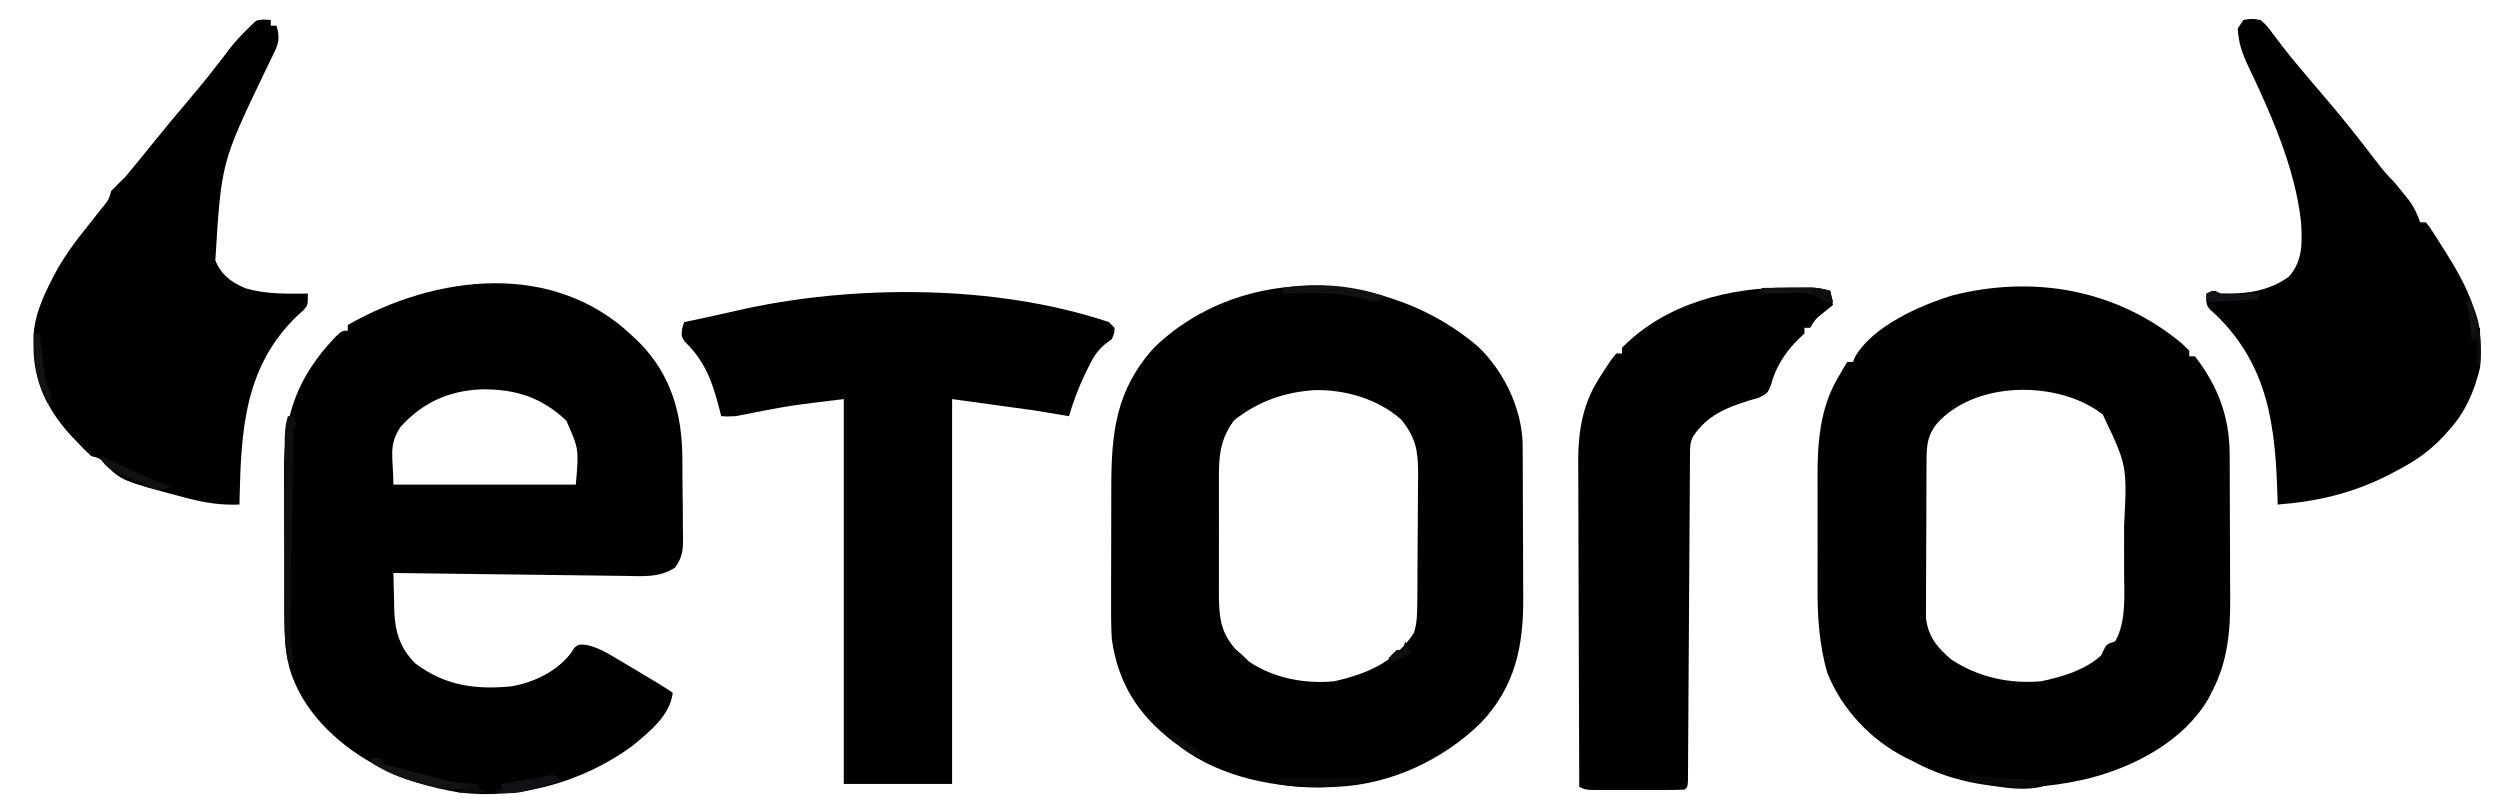 <?xml version="1.0" encoding="UTF-8"?>
<svg version="1.1" xmlns="http://www.w3.org/2000/svg" width="877" height="285">
<path d="M0 0 C1.185 1.125 1.185 1.125 2.395 2.273 C13.523 13.679 17.283 27.247 17.371 42.766 C17.38 43.762 17.389 44.758 17.398 45.785 C17.413 47.876 17.422 49.967 17.426 52.058 C17.438 55.255 17.487 58.451 17.537 61.648 C17.547 63.687 17.554 65.727 17.559 67.766 C17.578 68.718 17.598 69.67 17.618 70.651 C17.587 75.119 17.463 77.341 14.84 81.077 C9.468 84.714 3.315 84.121 -2.943 84.022 C-3.822 84.012 -4.7 84.003 -5.606 83.993 C-8.495 83.96 -11.384 83.919 -14.273 83.879 C-16.283 83.855 -18.292 83.831 -20.301 83.807 C-25.578 83.745 -30.855 83.676 -36.133 83.605 C-41.522 83.534 -46.911 83.47 -52.301 83.404 C-62.867 83.275 -73.434 83.14 -84 83 C-83.948 86.335 -83.852 89.667 -83.75 93 C-83.736 93.935 -83.722 94.869 -83.707 95.832 C-83.437 103.547 -81.833 109.1 -76.375 114.688 C-65.904 122.548 -55.342 124.001 -42.539 122.762 C-34.576 121.339 -26.641 117.547 -21.688 111.062 C-21.299 110.455 -20.911 109.848 -20.512 109.223 C-19 108 -19 108 -16.264 108.23 C-12.776 109.053 -10.342 110.261 -7.27 112.09 C-6.22 112.709 -5.17 113.329 -4.088 113.967 C-3.007 114.617 -1.926 115.267 -0.812 115.938 C0.28 116.584 1.372 117.23 2.498 117.896 C6.381 120.2 10.243 122.496 14 125 C13.085 133.033 5.749 138.753 -0.188 143.688 C-17.49 156.33 -39.706 162.604 -61 160 C-70.581 158.346 -80.443 155.705 -89 151 C-89.791 150.582 -90.583 150.165 -91.398 149.734 C-104.405 142.451 -116.334 130.838 -120.532 116.136 C-122.465 107.749 -122.309 99.338 -122.301 90.785 C-122.305 89.122 -122.309 87.459 -122.314 85.795 C-122.321 82.323 -122.321 78.851 -122.316 75.379 C-122.31 70.957 -122.327 66.535 -122.35 62.113 C-122.365 58.682 -122.366 55.251 -122.363 51.82 C-122.363 50.191 -122.368 48.562 -122.378 46.932 C-122.483 27.69 -117.675 14.251 -104.391 0.238 C-102 -2 -102 -2 -100 -2 C-100 -2.66 -100 -3.32 -100 -4 C-69.085 -21.632 -27.852 -26.734 0 0 Z M-81.438 31.688 C-85.947 38.362 -84 42.463 -84 52 C-62.88 52 -41.76 52 -20 52 C-18.916 39.52 -18.916 39.52 -23.324 29.605 C-31.923 21.367 -41.184 18.491 -52.906 18.578 C-64.409 18.988 -73.716 23.174 -81.438 31.688 Z " fill="#010101" transform="translate(222,118)"/>
<path d="M0 0 C1.392 1.33 1.392 1.33 2.812 2.688 C2.812 3.348 2.812 4.008 2.812 4.688 C3.473 4.688 4.133 4.688 4.812 4.688 C12.795 15.03 16.901 25.772 16.974 38.788 C16.979 39.471 16.984 40.155 16.989 40.86 C17.003 43.107 17.01 45.354 17.016 47.602 C17.02 48.762 17.02 48.762 17.024 49.947 C17.039 54.045 17.048 58.144 17.053 62.243 C17.058 66.445 17.082 70.647 17.111 74.85 C17.129 78.108 17.135 81.367 17.136 84.625 C17.139 86.173 17.147 87.721 17.16 89.268 C17.252 100.859 16.352 111.65 10.875 122.125 C10.392 123.072 9.908 124.02 9.41 124.996 C0.813 139.478 -15.743 148.311 -31.592 152.537 C-52.896 157.877 -74.662 157.262 -94.188 146.688 C-94.994 146.297 -95.801 145.906 -96.633 145.504 C-108.897 139.329 -119.139 128.431 -124.188 115.688 C-127.015 105.786 -127.637 96.18 -127.586 85.938 C-127.588 84.466 -127.591 82.995 -127.595 81.524 C-127.599 78.465 -127.593 75.407 -127.579 72.348 C-127.562 68.468 -127.571 64.59 -127.589 60.71 C-127.6 57.68 -127.597 54.649 -127.589 51.619 C-127.587 50.19 -127.589 48.762 -127.596 47.333 C-127.644 35.159 -126.792 22.997 -120.5 12.312 C-119.877 11.232 -119.255 10.152 -118.613 9.039 C-118.143 8.263 -117.672 7.487 -117.188 6.688 C-116.528 6.688 -115.868 6.688 -115.188 6.688 C-114.954 6.115 -114.721 5.543 -114.48 4.953 C-108.277 -5.917 -91.719 -13.148 -80.25 -16.688 C-51.848 -23.884 -22.953 -18.897 0 0 Z M-85.75 28.312 C-88.995 32.376 -89.318 35.778 -89.349 40.9 C-89.358 42.181 -89.368 43.463 -89.378 44.784 C-89.383 46.185 -89.387 47.587 -89.391 48.988 C-89.396 50.427 -89.402 51.866 -89.408 53.304 C-89.418 56.321 -89.424 59.338 -89.428 62.355 C-89.433 66.212 -89.457 70.069 -89.486 73.925 C-89.504 76.898 -89.51 79.871 -89.511 82.843 C-89.514 84.265 -89.522 85.686 -89.535 87.107 C-89.552 89.1 -89.549 91.094 -89.544 93.087 C-89.548 94.22 -89.551 95.352 -89.555 96.519 C-88.807 102.969 -85.514 106.985 -80.711 111.012 C-71.254 117.292 -60.348 119.621 -49.188 118.688 C-41.829 117.129 -33.894 114.84 -28.188 109.688 C-27.851 108.997 -27.515 108.306 -27.168 107.594 C-26.188 105.688 -26.188 105.688 -23.188 104.688 C-19.193 97.808 -20.035 87.969 -20.055 80.234 C-20.053 78.94 -20.053 78.94 -20.052 77.62 C-20.051 75.808 -20.053 73.997 -20.057 72.185 C-20.062 69.458 -20.057 66.731 -20.051 64.004 C-18.976 43.059 -18.976 43.059 -27.562 25.062 C-43.125 13.011 -72.243 13.141 -85.75 28.312 Z " fill="#010101" transform="translate(765.188,120.312)"/>
<path d="M0 0 C8.931 8.684 15.001 21.04 15.543 33.59 C15.55 34.822 15.556 36.053 15.563 37.323 C15.568 38.006 15.573 38.69 15.579 39.394 C15.593 41.647 15.6 43.9 15.605 46.152 C15.61 47.315 15.61 47.315 15.614 48.5 C15.629 52.605 15.638 56.71 15.643 60.816 C15.648 65.026 15.672 69.236 15.701 73.447 C15.719 76.709 15.724 79.972 15.726 83.235 C15.729 84.785 15.737 86.336 15.75 87.886 C15.886 104.986 12.946 119.251 0.836 131.957 C-12.441 144.936 -30.804 153.53 -49.598 154.336 C-50.67 154.387 -51.743 154.439 -52.848 154.492 C-70.484 154.933 -90.22 151.21 -104.598 140.336 C-105.418 139.727 -106.237 139.119 -107.082 138.492 C-119.388 129.026 -126.454 117.961 -128.598 102.336 C-128.866 97.338 -128.856 92.347 -128.828 87.344 C-128.827 85.907 -128.826 84.47 -128.827 83.034 C-128.825 80.037 -128.817 77.04 -128.803 74.042 C-128.787 70.235 -128.783 66.427 -128.783 62.619 C-128.783 59.656 -128.778 56.693 -128.77 53.729 C-128.767 52.327 -128.765 50.924 -128.765 49.522 C-128.743 30.156 -127.211 15.152 -113.711 0.254 C-82.526 -29.862 -31.684 -27.264 0 0 Z M-85.66 25.773 C-91.273 33.197 -91.039 40.073 -90.996 49.117 C-90.998 50.458 -91.001 51.799 -91.005 53.14 C-91.009 55.94 -91.003 58.741 -90.989 61.542 C-90.972 65.116 -90.982 68.689 -90.999 72.263 C-91.01 75.029 -91.007 77.795 -90.999 80.561 C-90.996 82.515 -91.005 84.468 -91.014 86.422 C-90.952 94.366 -90.643 99.89 -85.223 106.023 C-83.923 107.168 -83.923 107.168 -82.598 108.336 C-81.896 109.017 -81.195 109.697 -80.473 110.398 C-71.733 116.288 -60.97 118.287 -50.598 117.336 C-39.106 114.757 -29.206 110.579 -22.598 100.336 C-21.507 96.981 -21.453 93.814 -21.421 90.302 C-21.408 89.083 -21.395 87.865 -21.382 86.609 C-21.374 85.296 -21.367 83.982 -21.359 82.629 C-21.355 81.957 -21.351 81.286 -21.347 80.594 C-21.326 77.039 -21.312 73.484 -21.302 69.929 C-21.291 66.271 -21.257 62.613 -21.217 58.955 C-21.191 56.13 -21.183 53.305 -21.179 50.48 C-21.172 48.479 -21.146 46.479 -21.119 44.479 C-21.138 36.318 -21.926 31.898 -27.062 25.516 C-35.165 18.337 -46.623 14.968 -57.344 15.191 C-67.977 15.873 -77.256 19.084 -85.66 25.773 Z " fill="#010101" transform="translate(518.598,121.664)"/>
<path d="M0 0 C0.99 0.99 0.99 0.99 2 2 C1.938 3.875 1.938 3.875 1 6 C0.23 6.566 -0.539 7.132 -1.332 7.715 C-4.502 10.43 -5.819 12.938 -7.625 16.688 C-8.073 17.612 -8.073 17.612 -8.53 18.555 C-10.771 23.275 -12.532 27.992 -14 33 C-17.96 32.34 -21.92 31.68 -26 31 C-35.57 29.68 -45.14 28.36 -55 27 C-55 71.55 -55 116.1 -55 162 C-67.54 162 -80.08 162 -93 162 C-93 117.45 -93 72.9 -93 27 C-112.135 29.292 -112.135 29.292 -131 33 C-134 33.125 -134 33.125 -136 33 C-136.17 32.31 -136.34 31.621 -136.516 30.91 C-138.989 21.321 -141.473 13.902 -148.707 6.922 C-150 5 -150 5 -149.699 2.266 C-149.468 1.518 -149.238 0.77 -149 0 C-145.765 -0.697 -142.53 -1.389 -139.293 -2.074 C-136.392 -2.692 -133.502 -3.345 -130.613 -4.02 C-90.164 -13.308 -39.501 -13.296 0 0 Z " fill="#010101" transform="translate(389,113)"/>
<path d="M0 0 C0.784 0.041 1.567 0.083 2.375 0.125 C2.375 0.785 2.375 1.445 2.375 2.125 C3.035 2.125 3.695 2.125 4.375 2.125 C5.56 6.253 5.231 8.255 3.312 12.062 C2.611 13.515 2.611 13.515 1.895 14.996 C1.393 16.029 0.892 17.061 0.375 18.125 C-14.991 50.134 -14.991 50.134 -17.082 84.441 C-14.987 89.624 -11.651 92 -6.621 94.227 C0.499 96.362 8 96.167 15.375 96.125 C15.375 100.125 15.375 100.125 13.871 101.914 C13.192 102.52 12.512 103.126 11.812 103.75 C-6.768 121.51 -8.024 143.725 -8.581 167.976 C-8.595 168.685 -8.61 169.394 -8.625 170.125 C-14.753 170.349 -20.067 169.633 -26 168.125 C-27.289 167.8 -27.289 167.8 -28.603 167.469 C-50.072 161.741 -50.072 161.741 -56.158 155.571 C-57.675 153.864 -57.675 153.864 -60.625 153.125 C-62.392 151.505 -64.001 149.88 -65.625 148.125 C-66.451 147.272 -66.451 147.272 -67.293 146.402 C-75.698 137.367 -80.927 127.12 -80.875 114.625 C-80.88 113.377 -80.885 112.129 -80.891 110.844 C-80.407 104.08 -78.061 98.414 -75.062 92.438 C-74.714 91.742 -74.365 91.046 -74.006 90.33 C-70.565 83.676 -66.342 77.948 -61.625 72.125 C-60.288 70.44 -58.954 68.753 -57.625 67.062 C-57.068 66.37 -56.511 65.678 -55.938 64.965 C-54.438 63.053 -54.438 63.053 -53.625 60.125 C-51.984 58.433 -50.313 56.77 -48.625 55.125 C-47.184 53.437 -45.768 51.728 -44.375 50 C-43.594 49.036 -42.813 48.072 -42.008 47.078 C-41.221 46.104 -40.435 45.129 -39.625 44.125 C-35.328 38.834 -31.012 33.566 -26.584 28.384 C-21.476 22.406 -16.622 16.298 -11.914 10 C-9.649 7.155 -7.242 4.646 -4.625 2.125 C-2.625 0.125 -2.625 0.125 0 0 Z " fill="#010101" transform="translate(92.625,6.875)"/>
<path d="M0 0 C2.859 -0.484 2.859 -0.484 6 0 C8.203 1.984 8.203 1.984 10.25 4.75 C11.014 5.75 11.779 6.751 12.566 7.781 C12.962 8.31 13.358 8.838 13.766 9.383 C15.821 12.076 18.007 14.658 20.188 17.25 C21.025 18.254 21.863 19.258 22.727 20.293 C24.492 22.395 26.268 24.485 28.062 26.562 C34.514 34.062 40.678 41.779 46.638 49.672 C48.627 52.292 50.648 54.705 53 57 C54.21 58.439 55.397 59.899 56.562 61.375 C57.162 62.125 57.761 62.875 58.379 63.648 C60.02 66.029 61.035 68.283 62 71 C62.66 71 63.32 71 64 71 C65.157 72.402 65.157 72.402 66.426 74.367 C66.89 75.083 67.355 75.799 67.834 76.537 C68.322 77.308 68.81 78.08 69.312 78.875 C69.809 79.655 70.306 80.435 70.818 81.239 C79.018 94.245 84.783 106.225 83 122 C80.943 130.386 77.86 137.627 72 144 C71.105 145.013 71.105 145.013 70.191 146.047 C65.374 151.203 60.234 154.743 54 158 C52.875 158.589 51.749 159.178 50.59 159.785 C38.178 166.037 25.836 168.952 12 170 C11.985 169.387 11.971 168.774 11.956 168.143 C11.295 143.16 9.036 121.315 -10 103.125 C-10.866 102.355 -10.866 102.355 -11.75 101.57 C-13 100 -13 100 -13 96 C-11.515 95.505 -11.515 95.505 -10 95 C-9.34 95.33 -8.68 95.66 -8 96 C0.766 96.165 8.767 95.272 16 90 C20.84 84.385 20.628 78.268 20.218 71.129 C18.294 52.319 9.604 32.781 1.526 15.896 C-0.484 11.606 -1.77 7.811 -2 3 C-1.34 2.01 -0.68 1.02 0 0 Z " fill="#010101" transform="translate(787,7)"/>
<path d="M0 0 C0.937 -0.004 1.873 -0.008 2.838 -0.012 C4.192 -0.01 4.192 -0.01 5.574 -0.008 C6.389 -0.007 7.203 -0.006 8.042 -0.004 C10.257 0.122 12.186 0.511 14.312 1.125 C14.807 3.6 14.807 3.6 15.312 6.125 C13.815 7.329 12.318 8.534 10.82 9.738 C9.06 11.248 9.06 11.248 7.312 14.125 C6.652 14.125 5.992 14.125 5.312 14.125 C5.312 14.785 5.312 15.445 5.312 16.125 C4.261 17.115 4.261 17.115 3.188 18.125 C-1.297 22.43 -4.991 28.241 -6.449 34.281 C-7.688 37.125 -7.688 37.125 -10.664 38.629 C-11.868 38.978 -13.072 39.328 -14.312 39.688 C-22.355 42.218 -28.832 44.939 -33.688 52.125 C-34.916 54.583 -34.823 56.203 -34.839 58.952 C-34.852 60.482 -34.852 60.482 -34.864 62.042 C-34.868 63.164 -34.873 64.287 -34.877 65.444 C-34.885 66.622 -34.894 67.801 -34.902 69.016 C-34.924 72.253 -34.942 75.491 -34.958 78.728 C-34.976 82.111 -35 85.494 -35.025 88.877 C-35.09 98.213 -35.145 107.549 -35.201 116.885 C-35.251 125.443 -35.304 134.001 -35.365 142.559 C-35.389 145.93 -35.41 149.301 -35.427 152.672 C-35.446 156.426 -35.472 160.181 -35.498 163.936 C-35.502 165.06 -35.506 166.185 -35.511 167.344 C-35.523 168.869 -35.523 168.869 -35.536 170.425 C-35.541 171.313 -35.546 172.202 -35.552 173.118 C-35.688 175.125 -35.688 175.125 -36.688 176.125 C-39.258 176.226 -41.8 176.265 -44.371 176.258 C-45.527 176.259 -45.527 176.259 -46.707 176.261 C-48.34 176.261 -49.973 176.26 -51.607 176.255 C-54.111 176.25 -56.615 176.255 -59.119 176.262 C-60.703 176.261 -62.287 176.26 -63.871 176.258 C-64.623 176.26 -65.375 176.262 -66.15 176.264 C-71.458 176.24 -71.458 176.24 -73.688 175.125 C-73.758 159.165 -73.811 143.204 -73.843 127.244 C-73.858 119.832 -73.879 112.421 -73.914 105.009 C-73.944 98.544 -73.963 92.079 -73.97 85.614 C-73.974 82.195 -73.983 78.777 -74.005 75.358 C-74.027 71.529 -74.029 67.7 -74.028 63.87 C-74.039 62.754 -74.05 61.637 -74.061 60.487 C-74.022 50.584 -72.503 41.111 -67.188 32.625 C-66.6 31.666 -66.012 30.707 -65.406 29.719 C-62.279 24.999 -62.279 24.999 -60.688 23.125 C-60.028 23.125 -59.367 23.125 -58.688 23.125 C-58.688 22.465 -58.688 21.805 -58.688 21.125 C-43.47 5.591 -21.127 -0.088 0 0 Z " fill="#010101" transform="translate(627.688,100.875)"/>
<path d="M0 0 C0.66 0 1.32 0 2 0 C2.33 0.99 2.66 1.98 3 3 C2.67 3.33 2.34 3.66 2 4 C1.87 6.288 1.811 8.58 1.779 10.871 C1.767 11.59 1.756 12.309 1.744 13.05 C1.707 15.441 1.678 17.832 1.648 20.223 C1.625 21.884 1.602 23.545 1.578 25.205 C1.53 28.697 1.485 32.188 1.442 35.679 C1.388 40.139 1.324 44.599 1.257 49.058 C1.207 52.494 1.162 55.93 1.118 59.366 C1.097 61.009 1.074 62.652 1.049 64.295 C1.015 66.604 0.988 68.914 0.962 71.223 C0.945 72.534 0.928 73.846 0.911 75.197 C1.005 79.216 1.437 83.023 2 87 C1.34 86.67 0.68 86.34 0 86 C-1.075 81.491 -1.143 77.016 -1.129 72.406 C-1.131 71.67 -1.133 70.934 -1.135 70.176 C-1.139 67.761 -1.136 65.345 -1.133 62.93 C-1.133 61.244 -1.134 59.558 -1.136 57.872 C-1.137 54.347 -1.135 50.822 -1.13 47.296 C-1.125 42.779 -1.128 38.262 -1.134 33.745 C-1.138 30.267 -1.136 26.79 -1.134 23.312 C-1.133 21.646 -1.134 19.98 -1.136 18.314 C-1.139 15.988 -1.135 13.662 -1.129 11.335 C-1.131 10.649 -1.133 9.962 -1.136 9.254 C-1.121 6.022 -0.987 3.092 0 0 Z " fill="#0E0E0E" transform="translate(101,146)"/>
<path d="M0 0 C1.32 0 2.64 0 4 0 C4 0.66 4 1.32 4 2 C5.611 2.398 5.611 2.398 7.254 2.805 C8.69 3.161 10.126 3.518 11.562 3.875 C12.619 4.136 12.619 4.136 13.697 4.402 C17.062 5.24 20.391 6.115 23.719 7.094 C26.514 7.866 29.06 8.359 31.938 8.625 C32.71 8.7 33.482 8.775 34.277 8.852 C35.13 8.925 35.13 8.925 36 9 C30.977 12.349 25.739 10.522 20.027 9.434 C13.241 7.901 6.906 5.751 1 2 C0.67 1.34 0.34 0.68 0 0 Z " fill="#141313" transform="translate(130,266)"/>
<path d="M0 0 C-3 2 -3 2 -5.434 1.539 C-6.425 1.237 -7.416 0.936 -8.438 0.625 C-17.551 -1.721 -26.654 -1.252 -36 -1 C-36 -1.66 -36 -2.32 -36 -3 C-23.871 -4.949 -11.629 -3.917 0 0 Z " fill="#111111" transform="translate(486,104)"/>
<path d="M0 0 C0.657 0.061 1.315 0.121 1.992 0.184 C11.317 1.005 20.653 1.512 30 2 C22.518 6.726 10.047 4.15 1.879 2.438 C0.949 2.221 0.949 2.221 0 2 C0 1.34 0 0.68 0 0 Z " fill="#090909" transform="translate(691,272)"/>
<path d="M0 0 C0.66 0.66 1.32 1.32 2 2 C-8.925 4.279 -19.976 5.107 -31 3 C-30.67 2.34 -30.34 1.68 -30 1 C-28.85 1.008 -28.85 1.008 -27.677 1.016 C-24.201 1.037 -20.726 1.05 -17.25 1.062 C-15.44 1.075 -15.44 1.075 -13.594 1.088 C-12.434 1.091 -11.273 1.094 -10.078 1.098 C-9.01 1.103 -7.942 1.108 -6.841 1.114 C-4.066 1.112 -4.066 1.112 -1.745 0.369 C-1.169 0.247 -0.593 0.125 0 0 Z " fill="#090809" transform="translate(479,272)"/>
<path d="M0 0 C0.66 0.66 1.32 1.32 2 2 C-13.56 6.592 -13.56 6.592 -22 6 C-21.01 5.67 -20.02 5.34 -19 5 C-19 4.34 -19 3.68 -19 3 C-15.878 2.44 -12.752 1.905 -9.625 1.375 C-8.736 1.215 -7.846 1.055 -6.93 0.891 C-6.079 0.749 -5.228 0.607 -4.352 0.461 C-3.173 0.257 -3.173 0.257 -1.971 0.048 C-1.321 0.032 -0.67 0.016 0 0 Z " fill="#111114" transform="translate(195,272)"/>
<path d="M0 0 C0.66 0 1.32 0 2 0 C2.121 1.169 2.242 2.338 2.367 3.543 C2.536 5.091 2.705 6.639 2.875 8.188 C2.954 8.956 3.032 9.725 3.113 10.518 C3.582 14.716 4.404 18.068 6 22 C5.67 22.99 5.34 23.98 5 25 C0.456 16.531 -0.28 9.459 0 0 Z " fill="#121212" transform="translate(12,117)"/>
<path d="M0 0 C4.939 1.9 9.693 4.172 14.473 6.434 C17.944 8.068 21.419 9.623 25 11 C21.665 12.142 19.979 11.9 16.777 10.488 C15.992 10.142 15.206 9.796 14.396 9.439 C13.585 9.068 12.774 8.696 11.938 8.312 C11.122 7.96 10.307 7.607 9.467 7.244 C2.152 3.957 2.152 3.957 0 0 Z " fill="#111111" transform="translate(35,160)"/>
<path d="M0 0 C3.25 -0.029 6.5 -0.047 9.75 -0.062 C10.67 -0.071 11.591 -0.079 12.539 -0.088 C13.429 -0.091 14.318 -0.094 15.234 -0.098 C16.051 -0.103 16.868 -0.108 17.71 -0.114 C19.94 -0.003 21.861 0.379 24 1 C24.33 2.32 24.66 3.64 25 5 C22 5 22 5 20.391 3.512 C16.681 1.166 13.038 1.682 8.75 1.812 C7.489 1.833 7.489 1.833 6.203 1.854 C4.135 1.889 2.067 1.943 0 2 C0 1.34 0 0.68 0 0 Z " fill="#131313" transform="translate(618,101)"/>
<path d="M0 0 C4.818 7.227 4.228 14.582 4 23 C3.67 23 3.34 23 3 23 C3 20.03 3 17.06 3 14 C2.34 14 1.68 14 1 14 C0.939 13.313 0.879 12.626 0.816 11.918 C0.733 11.017 0.649 10.116 0.562 9.188 C0.481 8.294 0.4 7.401 0.316 6.48 C0.065 3.873 0.065 3.873 -1 1 C-0.67 0.67 -0.34 0.34 0 0 Z " fill="#121212" transform="translate(866,105)"/>
<path d="M0 0 C0.99 0.33 1.98 0.66 3 1 C5.395 1.07 7.792 1.084 10.188 1.062 C11.46 1.053 12.732 1.044 14.043 1.035 C15.019 1.024 15.995 1.012 17 1 C16.67 1.66 16.34 2.32 16 3 C10.06 3.33 4.12 3.66 -2 4 C-2 3.01 -2 2.02 -2 1 C-1.34 0.67 -0.68 0.34 0 0 Z " fill="#121214" transform="translate(776,102)"/>
<path d="M0 0 C4.671 1.557 8.087 4.084 12 7 C11.01 7.495 11.01 7.495 10 8 C5.935 6.022 3.086 3.263 0 0 Z " fill="#0D0D0D" transform="translate(409,257)"/>
<path d="M0 0 C0.66 1.32 1.32 2.64 2 4 C0.035 5.068 -1.969 6.066 -4 7 C-4.66 6.67 -5.32 6.34 -6 6 C-4.625 4.5 -4.625 4.5 -3 3 C-2.34 3 -1.68 3 -1 3 C-0.67 2.01 -0.34 1.02 0 0 Z " fill="#0F0F0F" transform="translate(493,225)"/>
<path d="M0 0 C2.97 0.495 2.97 0.495 6 1 C6.33 2.32 6.66 3.64 7 5 C3.48 5 2.561 4.296 0 2 C0 1.34 0 0.68 0 0 Z " fill="#0D0D0D" transform="translate(636,101)"/>
<path d="M0 0 C0.33 0 0.66 0 1 0 C1 4.29 1 8.58 1 13 C0.67 13 0.34 13 0 13 C0 10.03 0 7.06 0 4 C-0.66 4 -1.32 4 -2 4 C-1.34 2.68 -0.68 1.36 0 0 Z " fill="#0B0B0B" transform="translate(869,115)"/>
<path d="M0 0 C0 0.66 0 1.32 0 2 C0.99 2.33 1.98 2.66 3 3 C-0.3 3 -3.6 3 -7 3 C-4.746 0.746 -3.208 0 0 0 Z " fill="#0C0C0C" transform="translate(168,275)"/>
<path d="" fill="#FFFFFF" transform="translate(0,0)"/>
<path d="" fill="#FFFFFF" transform="translate(0,0)"/>
<path d="" fill="#FFFFFF" transform="translate(0,0)"/>
<path d="" fill="#FFFFFF" transform="translate(0,0)"/>
<path d="" fill="#FFFFFF" transform="translate(0,0)"/>
<path d="" fill="#FFFFFF" transform="translate(0,0)"/>
<path d="" fill="#FFFFFF" transform="translate(0,0)"/>
<path d="" fill="#FFFFFF" transform="translate(0,0)"/>
<path d="" fill="#FFFFFF" transform="translate(0,0)"/>
<path d="" fill="#FFFFFF" transform="translate(0,0)"/>
<path d="" fill="#FFFFFF" transform="translate(0,0)"/>
<path d="" fill="#FFFFFF" transform="translate(0,0)"/>
<path d="" fill="#FFFFFF" transform="translate(0,0)"/>
<path d="" fill="#FFFFFF" transform="translate(0,0)"/>
<path d="" fill="#FFFFFF" transform="translate(0,0)"/>
<path d="" fill="#FFFFFF" transform="translate(0,0)"/>
<path d="" fill="#FFFFFF" transform="translate(0,0)"/>
<path d="" fill="#FFFFFF" transform="translate(0,0)"/>
<path d="" fill="#FFFFFF" transform="translate(0,0)"/>
<path d="" fill="#FFFFFF" transform="translate(0,0)"/>
<path d="" fill="#FFFFFF" transform="translate(0,0)"/>
<path d="" fill="#FFFFFF" transform="translate(0,0)"/>
<path d="" fill="#FFFFFF" transform="translate(0,0)"/>
<path d="" fill="#FFFFFF" transform="translate(0,0)"/>
<path d="" fill="#FFFFFF" transform="translate(0,0)"/>
<path d="" fill="#FFFFFF" transform="translate(0,0)"/>
<path d="" fill="#FFFFFF" transform="translate(0,0)"/>
<path d="" fill="#FFFFFF" transform="translate(0,0)"/>
<path d="" fill="#FFFFFF" transform="translate(0,0)"/>
<path d="" fill="#FFFFFF" transform="translate(0,0)"/>
<path d="" fill="#FFFFFF" transform="translate(0,0)"/>
<path d="" fill="#FFFFFF" transform="translate(0,0)"/>
<path d="" fill="#FFFFFF" transform="translate(0,0)"/>
<path d="" fill="#FFFFFF" transform="translate(0,0)"/>
<path d="" fill="#FFFFFF" transform="translate(0,0)"/>
<path d="" fill="#FFFFFF" transform="translate(0,0)"/>
<path d="" fill="#FFFFFF" transform="translate(0,0)"/>
<path d="" fill="#FFFFFF" transform="translate(0,0)"/>
<path d="" fill="#FFFFFF" transform="translate(0,0)"/>
<path d="" fill="#FFFFFF" transform="translate(0,0)"/>
<path d="" fill="#FFFFFF" transform="translate(0,0)"/>
<path d="" fill="#FFFFFF" transform="translate(0,0)"/>
<path d="" fill="#FFFFFF" transform="translate(0,0)"/>
<path d="" fill="#FFFFFF" transform="translate(0,0)"/>
<path d="" fill="#FFFFFF" transform="translate(0,0)"/>
<path d="" fill="#FFFFFF" transform="translate(0,0)"/>
<path d="" fill="#FFFFFF" transform="translate(0,0)"/>
<path d="" fill="#FFFFFF" transform="translate(0,0)"/>
<path d="" fill="#FFFFFF" transform="translate(0,0)"/>
</svg>
